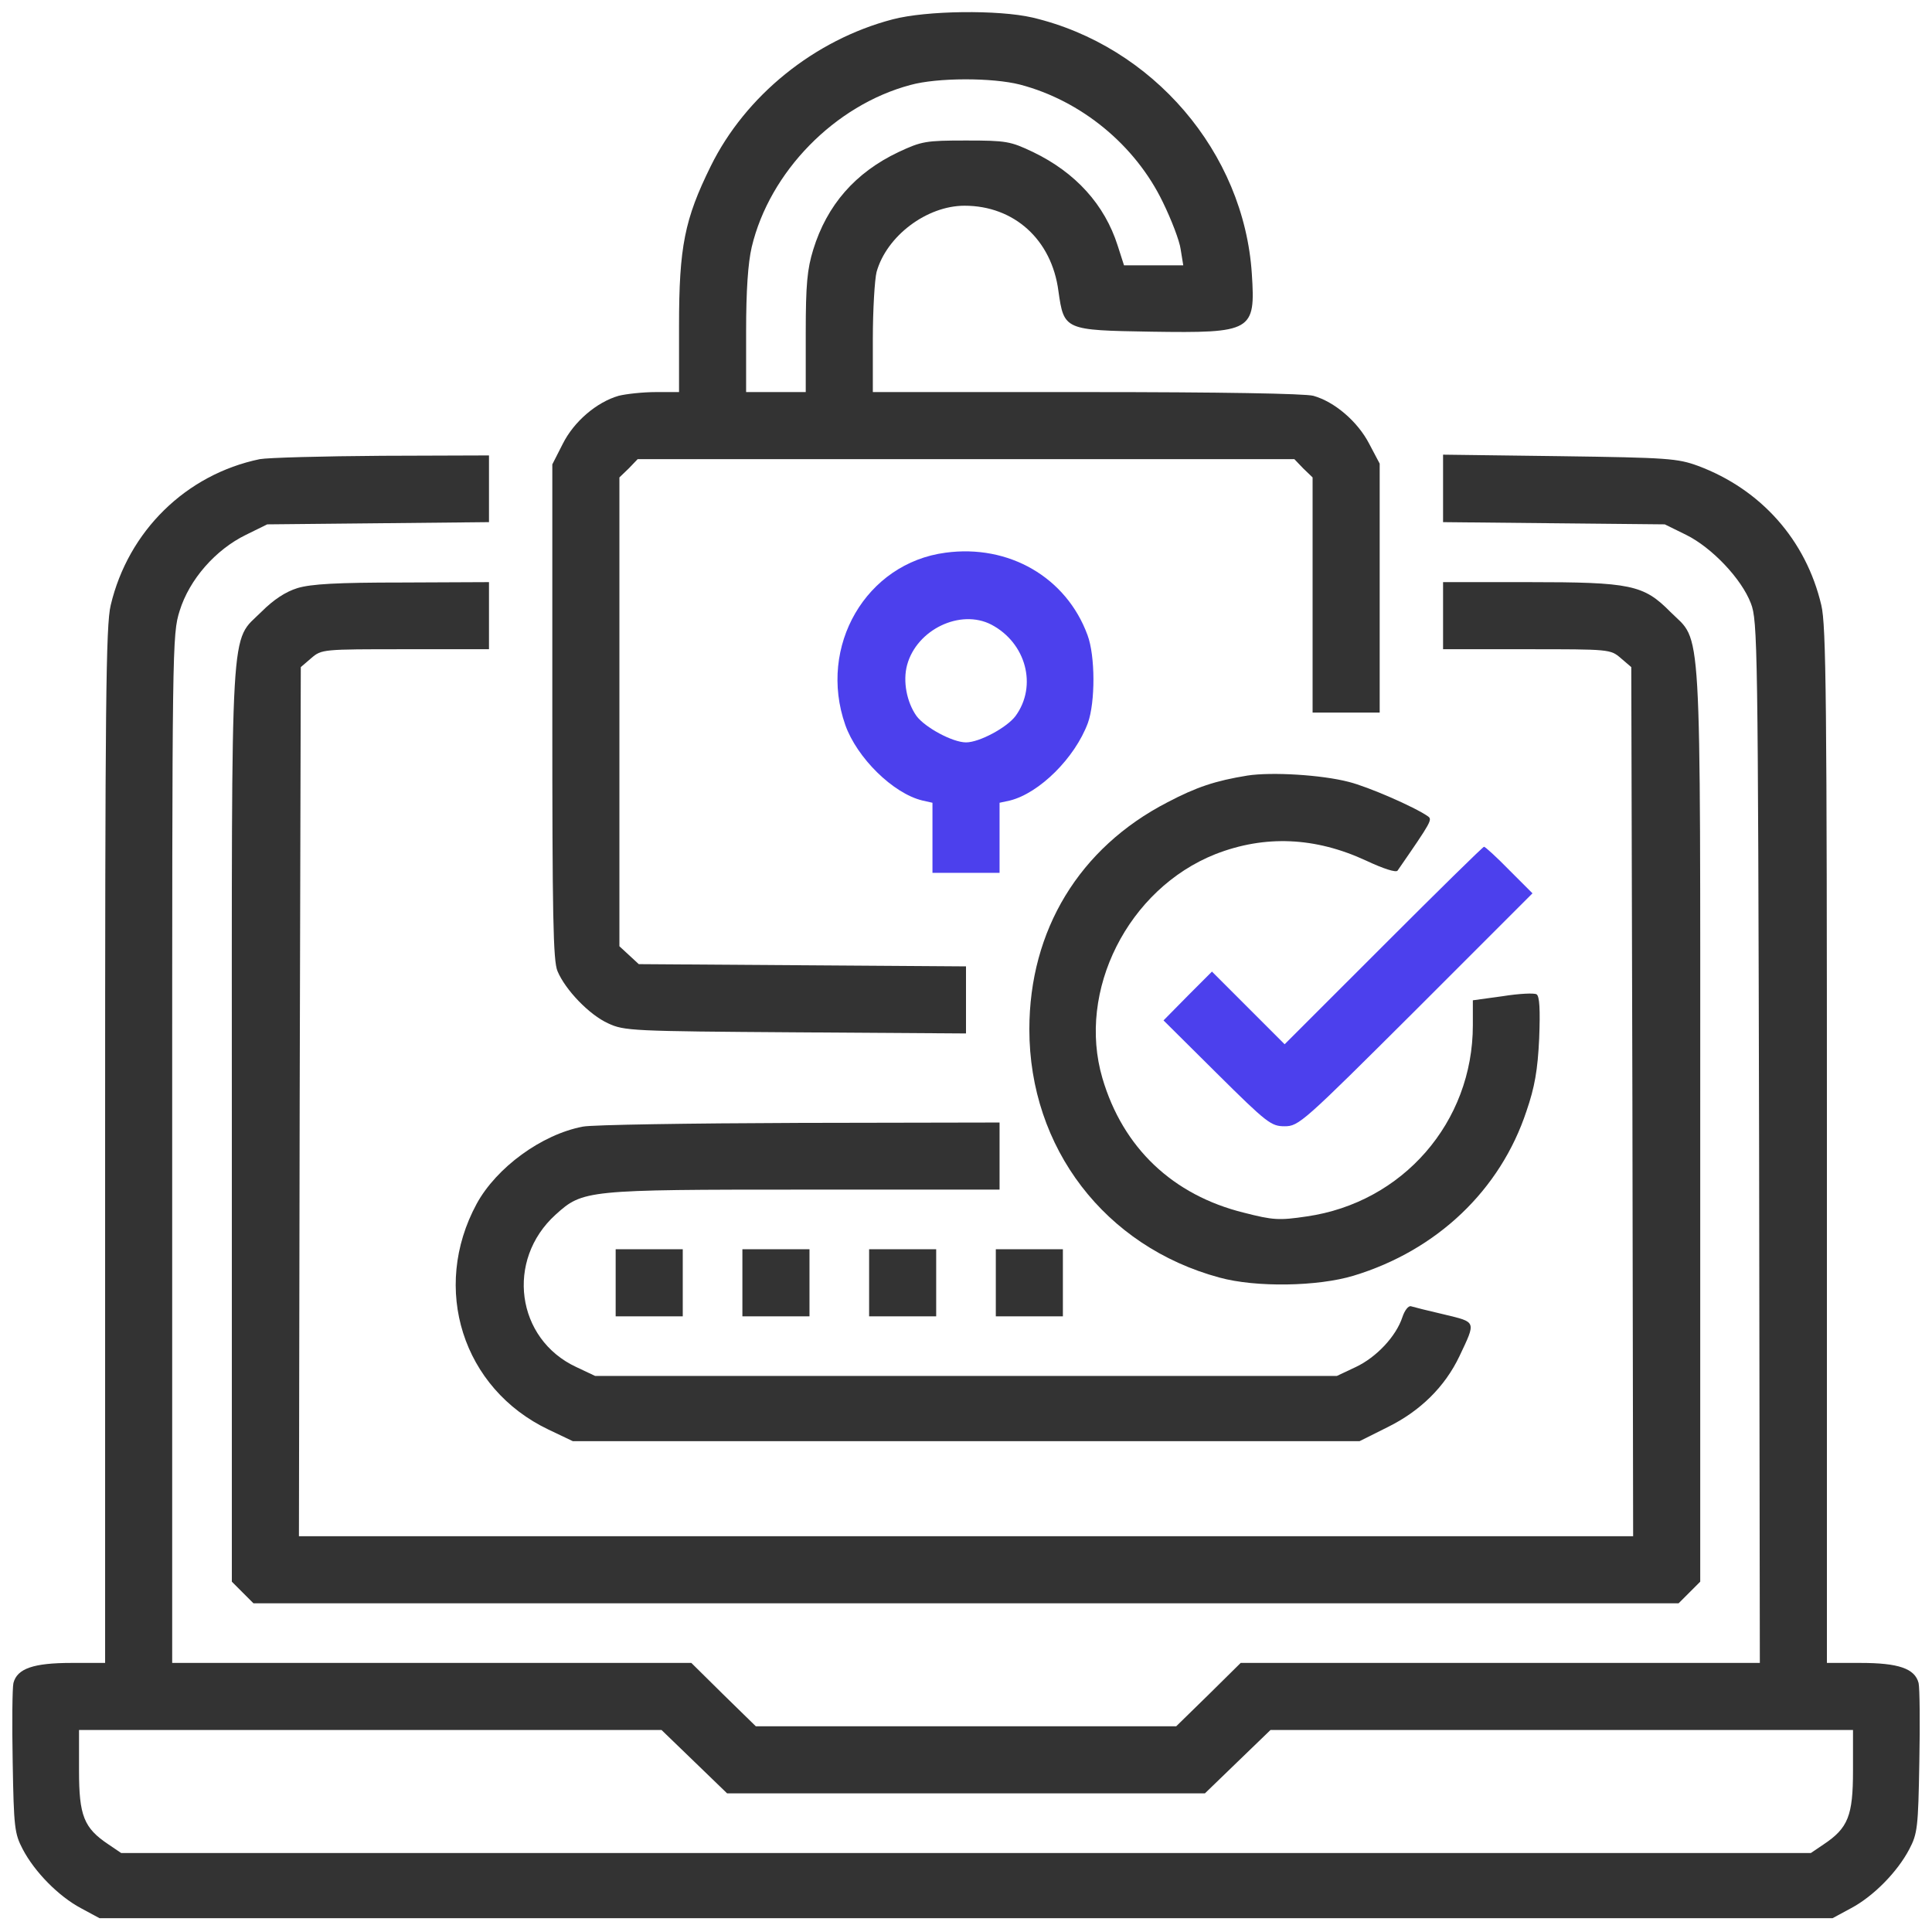 <svg width="81" height="81" viewBox="0 0 81 81" fill="none" xmlns="http://www.w3.org/2000/svg">
<g clip-path="url(#clip0_125_2051)">
<path d="M37.422 0.812C34.141 1.672 31.25 4.016 29.797 6.969C28.703 9.188 28.469 10.344 28.469 13.656V16.438H27.5C26.953 16.438 26.25 16.516 25.938 16.594C25.016 16.859 24.062 17.672 23.594 18.609L23.156 19.469V29.828C23.156 38.375 23.188 40.297 23.375 40.719C23.703 41.5 24.703 42.547 25.5 42.906C26.172 43.219 26.484 43.234 33.359 43.281L40.5 43.328V41.922V40.516L33.641 40.469L26.781 40.422L26.375 40.047L25.969 39.672V29.844V20.016L26.359 19.641L26.734 19.25H40.5H54.266L54.641 19.641L55.031 20.016V24.953V29.875H56.438H57.844V24.656V19.438L57.406 18.609C56.922 17.672 55.953 16.844 55.062 16.594C54.703 16.5 51.219 16.438 45.547 16.438H36.594V14.203C36.594 12.984 36.672 11.719 36.75 11.406C37.172 9.891 38.859 8.625 40.438 8.625C42.516 8.625 44.094 10.047 44.375 12.203C44.609 13.844 44.625 13.844 48.266 13.906C52.5 13.969 52.641 13.891 52.484 11.484C52.156 6.391 48.328 1.922 43.281 0.734C41.859 0.406 38.844 0.438 37.422 0.812ZM42.766 3.547C45.328 4.219 47.594 6.078 48.75 8.469C49.109 9.203 49.453 10.094 49.5 10.453L49.609 11.125H48.359H47.125L46.859 10.297C46.312 8.578 45.094 7.234 43.312 6.375C42.359 5.922 42.188 5.891 40.5 5.891C38.812 5.891 38.641 5.922 37.672 6.375C35.859 7.234 34.672 8.594 34.094 10.469C33.844 11.281 33.781 11.922 33.781 13.953V16.438H32.531H31.281V13.891C31.281 12.188 31.359 11.031 31.516 10.359C32.266 7.203 35 4.406 38.172 3.562C39.297 3.25 41.609 3.25 42.766 3.547Z" fill="#333333"/>
<path d="M10.891 19.25C7.798 19.891 5.376 22.266 4.641 25.375C4.438 26.219 4.407 29.469 4.407 48.031V69.719H3.001C1.407 69.719 0.719 69.953 0.563 70.562C0.516 70.766 0.501 72.266 0.532 73.875C0.579 76.625 0.61 76.875 0.954 77.531C1.454 78.484 2.454 79.5 3.391 80L4.173 80.422H40.501H76.829L77.61 80C78.547 79.5 79.547 78.484 80.047 77.531C80.391 76.875 80.422 76.625 80.469 73.875C80.501 72.266 80.485 70.766 80.438 70.562C80.282 69.953 79.594 69.719 78.001 69.719H76.594V48.031C76.594 29.375 76.563 26.219 76.36 25.375C75.719 22.641 73.829 20.516 71.188 19.531C70.329 19.219 69.938 19.188 65.391 19.125L60.501 19.062V20.484V21.891L65.157 21.938L69.797 21.984L70.688 22.422C71.766 22.953 73.016 24.266 73.407 25.297C73.688 26.016 73.704 27.047 73.751 47.875L73.782 69.719H62.907H52.016L50.672 71.047L49.313 72.375H40.501H31.688L30.329 71.047L28.985 69.719H18.094H7.219V48.172C7.219 26.984 7.219 26.609 7.532 25.609C7.938 24.297 9.032 23.047 10.313 22.422L11.204 21.984L15.86 21.938L20.501 21.891V20.484V19.094L16.016 19.109C13.532 19.125 11.235 19.188 10.891 19.25ZM29.11 73.859L30.485 75.188H40.501H50.516L51.891 73.859L53.266 72.531H65.485H77.688V74.234C77.688 76.125 77.485 76.641 76.454 77.328L75.922 77.688H40.501H5.079L4.548 77.328C3.516 76.641 3.313 76.125 3.313 74.234V72.531H15.516H27.735L29.11 73.859Z" fill="#333333"/>
<path d="M39.641 23.172C36.313 23.609 34.282 27.094 35.438 30.391C35.923 31.766 37.438 33.266 38.673 33.562L39.094 33.656V35.125V36.594H40.501H41.907V35.125V33.656L42.344 33.562C43.579 33.25 45.063 31.781 45.61 30.312C45.923 29.438 45.923 27.5 45.594 26.625C44.704 24.203 42.298 22.812 39.641 23.172ZM41.563 26.188C43.016 26.953 43.501 28.75 42.579 30.016C42.219 30.5 41.063 31.125 40.501 31.125C39.938 31.125 38.782 30.5 38.423 30.016C38.016 29.438 37.844 28.562 38.032 27.875C38.438 26.391 40.266 25.516 41.563 26.188Z" fill="#4C40ED"/>
<path d="M12.47 24.656C11.97 24.812 11.47 25.141 10.97 25.641C9.626 26.984 9.72 25.484 9.72 47.188V66.312L10.173 66.766L10.626 67.219H40.501H70.376L70.829 66.766L71.283 66.312V47.188C71.283 25.484 71.361 26.984 70.033 25.656C68.908 24.516 68.376 24.406 64.064 24.406H60.501V25.812V27.219H64.001C67.486 27.219 67.517 27.219 67.954 27.594L68.392 27.969L68.439 46.188L68.47 64.406H40.501H12.533L12.564 46.188L12.611 27.969L13.048 27.594C13.486 27.219 13.517 27.219 17.001 27.219H20.501V25.812V24.406L16.876 24.422C14.111 24.422 13.048 24.484 12.47 24.656Z" fill="#333333"/>
<path d="M52.297 32.516C50.953 32.734 50.156 33 48.938 33.641C45.25 35.547 43.156 39 43.156 43.156C43.156 48.125 46.328 52.266 51.125 53.562C52.656 53.984 55.25 53.938 56.75 53.484C60.25 52.422 62.906 49.891 64 46.578C64.344 45.578 64.469 44.859 64.531 43.531C64.578 42.328 64.547 41.766 64.422 41.688C64.328 41.625 63.688 41.656 63 41.766L61.75 41.938V42.984C61.75 47.047 58.812 50.422 54.781 51C53.625 51.172 53.375 51.156 52.156 50.844C49.172 50.109 47.078 48.125 46.219 45.203C45.141 41.531 47.297 37.266 50.953 35.812C53.031 35 55.141 35.094 57.266 36.078C58 36.422 58.531 36.594 58.594 36.5C60.031 34.422 60.062 34.359 59.859 34.219C59.297 33.828 57.359 32.984 56.547 32.781C55.406 32.484 53.312 32.359 52.297 32.516Z" fill="#333333"/>
<path d="M58 39.641L53.859 43.781L52.344 42.266L50.812 40.734L49.797 41.75L48.781 42.781L51.016 45C53.125 47.094 53.297 47.219 53.859 47.219C54.453 47.219 54.625 47.062 59.359 42.344L64.25 37.453L63.281 36.484C62.75 35.938 62.266 35.5 62.219 35.5C62.172 35.5 60.281 37.359 58 39.641Z" fill="#4C40ED"/>
<path d="M24.438 47.234C22.703 47.562 20.813 48.953 19.985 50.469C18.063 54.016 19.391 58.219 23 59.938L24.016 60.422H40.516H57L58.188 59.828C59.547 59.156 60.578 58.141 61.188 56.859C61.891 55.375 61.907 55.438 60.547 55.109C59.875 54.953 59.25 54.797 59.157 54.766C59.047 54.734 58.891 54.938 58.797 55.219C58.532 56.031 57.703 56.906 56.844 57.312L56.047 57.688H40.5H24.953L24.157 57.312C21.641 56.141 21.188 52.828 23.297 50.922C24.438 49.891 24.578 49.875 33.735 49.875H41.907V48.469V47.062L33.516 47.078C28.891 47.094 24.813 47.156 24.438 47.234Z" fill="#333333"/>
<path d="M25.812 53.781V55.188H27.219H28.625V53.781V52.375H27.219H25.812V53.781Z" fill="#333333"/>
<path d="M31.125 53.781V55.188H32.531H33.938V53.781V52.375H32.531H31.125V53.781Z" fill="#333333"/>
<path d="M36.438 53.781V55.188H37.844H39.25V53.781V52.375H37.844H36.438V53.781Z" fill="#333333"/>
<path d="M41.75 53.781V55.188H43.156H44.562V53.781V52.375H43.156H41.75V53.781Z" fill="#333333"/>
</g>
<defs>
<clipPath id="clip0_125_2051">
<rect width="80" height="80" fill="white" transform="translate(0.5 0.5)"/>
</clipPath>
</defs>
</svg>
